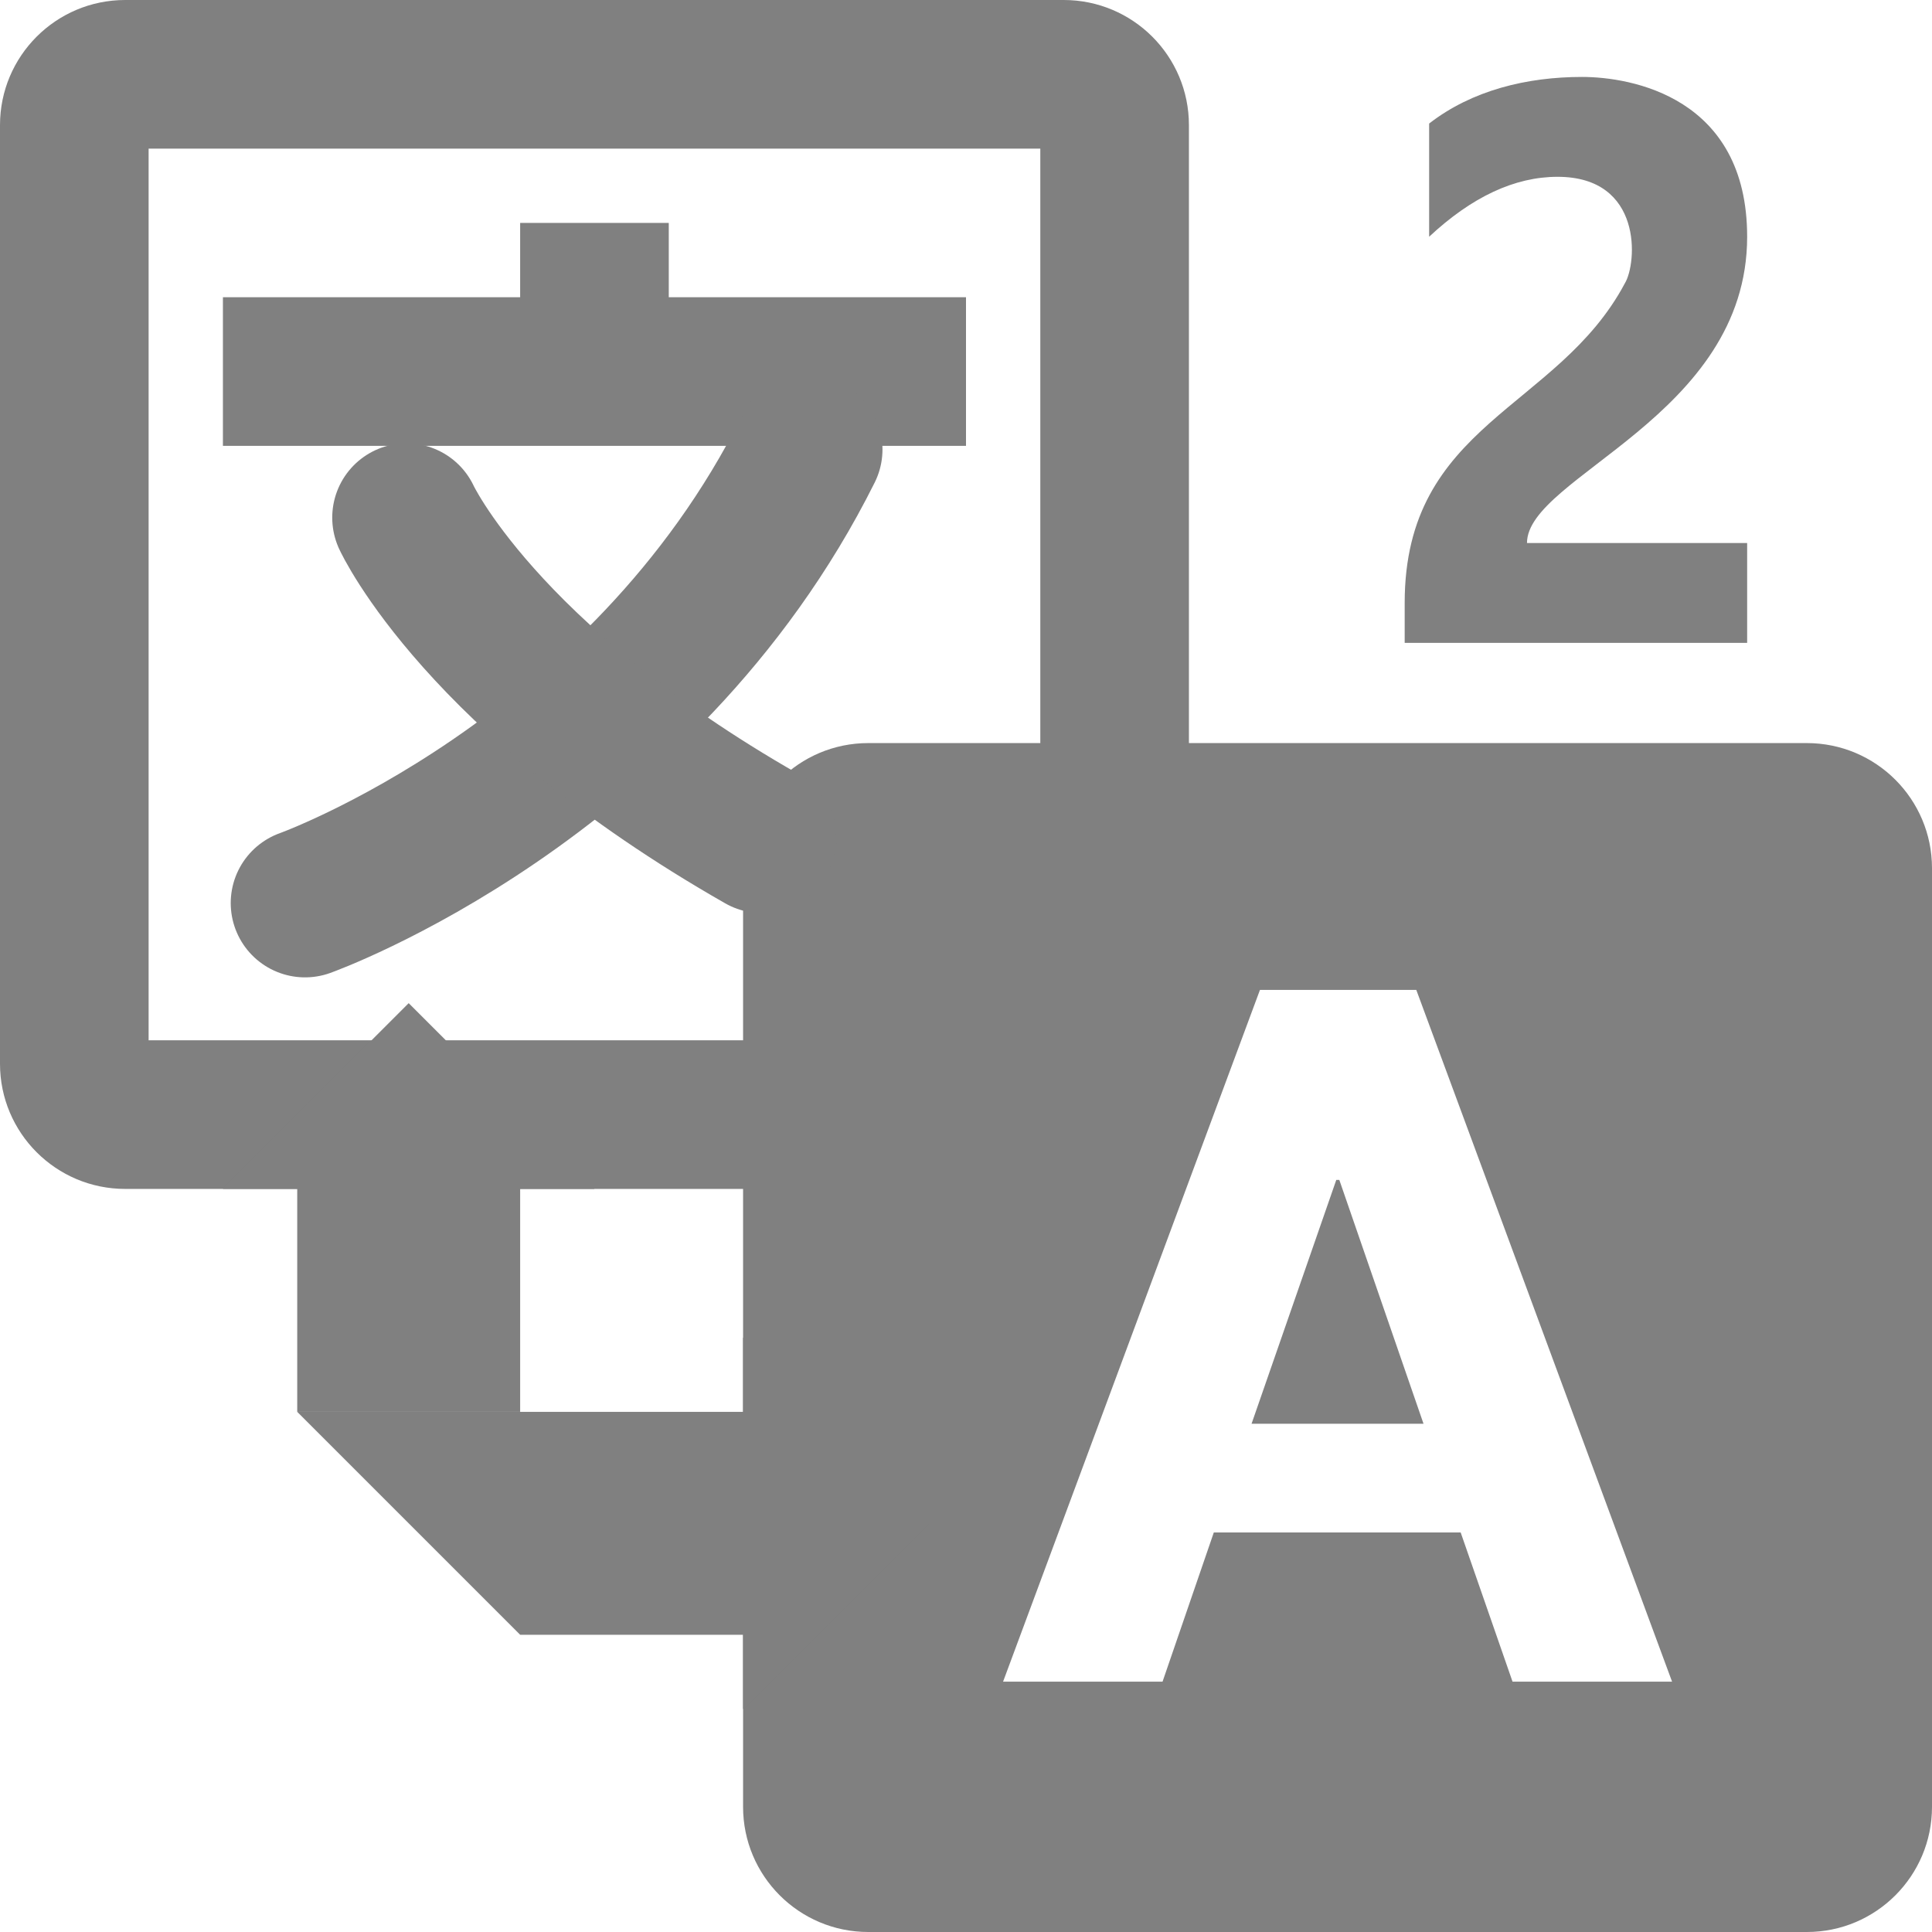 <?xml version="1.0" encoding="UTF-8" standalone="no"?>
<!-- Generator: Adobe Illustrator 16.0.0, SVG Export Plug-In . SVG Version: 6.00 Build 0)  -->

<svg
   xmlns:dc="http://purl.org/dc/elements/1.1/"
   xmlns:cc="http://creativecommons.org/ns#"
   xmlns:rdf="http://www.w3.org/1999/02/22-rdf-syntax-ns#"
   xmlns:svg="http://www.w3.org/2000/svg"
   xmlns="http://www.w3.org/2000/svg"
   xmlns:sodipodi="http://sodipodi.sourceforge.net/DTD/sodipodi-0.dtd"
   xmlns:inkscape="http://www.inkscape.org/namespaces/inkscape"
   version="1.1"
   id="Layer_1"
   x="0px"
   y="0px"
   width="416px"
   height="416px"
   viewBox="0 0 26 26"
   enable-background="new 0 0 26 26"
   xml:space="preserve"
   sodipodi:docname="icons8-google-translate-2.svg"
   inkscape:version="0.92.2 (5c3e80d, 2017-08-06)"><defs
     id="defs5372" /><sodipodi:namedview
     pagecolor="#ffffff"
     bordercolor="#666666"
     borderopacity="1"
     objecttolerance="10"
     gridtolerance="10"
     guidetolerance="10"
     inkscape:pageopacity="0"
     inkscape:pageshadow="2"
     inkscape:window-width="737"
     inkscape:window-height="480"
     id="namedview5370"
     showgrid="false"
     inkscape:zoom="0.56730769"
     inkscape:cx="206.56308"
     inkscape:cy="208"
     inkscape:window-x="0"
     inkscape:window-y="0"
     inkscape:window-maximized="0"
     inkscape:current-layer="Layer_1" /><g
     id="g5357"
     style="fill:#808080"><g
       id="g5353"
       style="fill:#808080"><path
         fill="#000000"
         d="M14,2v12H2V2H14 M14.315,0H1.685C0.754,0,0,0.754,0,1.684v12.632C0,15.246,0.754,16,1.685,16h12.631    C15.246,16,16,15.246,16,14.316V1.684C16,0.754,15.246,0,14.315,0L14.315,0z"
         id="path5351"
         style="fill:#808080" /></g><path
       fill="#000000"
       d="M24.315,10H11.685C10.754,10,10,10.754,10,11.684v12.632C10,25.246,10.754,26,11.685,26h12.631   C25.246,26,26,25.246,26,24.316V11.684C26,10.754,25.246,10,24.315,10z M20.355,22.631l-0.698-2.008h-3.322l-0.69,2.008h-2.146   l3.457-9.309h2.104l3.442,9.309H20.355z M18.024,15.879l1.133,3.281h-2.314l1.14-3.281H18.024z"
       id="path5355"
       style="fill:#808080" /></g><polygon
     fill="#000000"
     points="9,4 9,3 7,3 7,4 3,4 3,6 13,6 13,4 "
     id="polygon5359"
     style="fill:#808080" /><path
     fill="none"
     stroke="#000000"
     stroke-width="2"
     stroke-linecap="round"
     stroke-linejoin="round"
     stroke-miterlimit="10"
     d="  M4.105,12.153c0,0,4.533-1.621,6.771-6.105"
     id="path5361"
     style="fill:#808080;stroke:#808080;stroke-opacity:1" /><path
     fill="none"
     stroke="#000000"
     stroke-width="2"
     stroke-linecap="round"
     stroke-linejoin="round"
     stroke-miterlimit="10"
     d="  M5.471,6.966c0,0,0.995,2.161,4.784,4.322"
     id="path5363"
     style="fill:#808080;stroke:#808080;stroke-opacity:1" /><polygon
     fill="#000000"
     points="4,16 4,19 7,19 7,16 8,16 5.5,13.5 3,16 "
     id="polygon5365"
     style="fill:#808080" /><polygon
     fill="#000000"
     points="10,19 4,19 7,22 10,22 10,23 12.5,20.5 10,18 "
     id="polygon5367"
     style="fill:#808080" /><g
     transform="matrix(0.823,0,0,0.896,10.509,-6.939)"
     id="g5393"
     style="fill:#808080"><path
       inkscape:connector-curvature="0"
       d="m 12.2,15.9 h 3.6 v 1.5 h -5.6 v -0.6 c 0,-2.7 2.5,-2.9 3.6,-4.8 0.2,-0.3 0.3,-1.6 -1.1,-1.6 -0.7,0 -1.4,0.3 -2.1,0.9 V 9.6 c 0.7,-0.5 1.6,-0.7 2.5,-0.7 0.8,0 2.7,0.3 2.7,2.4 0,2.7 -3.6,3.6 -3.6,4.6 z"
       id="path5391"
       style="fill:#808080" /></g></svg>